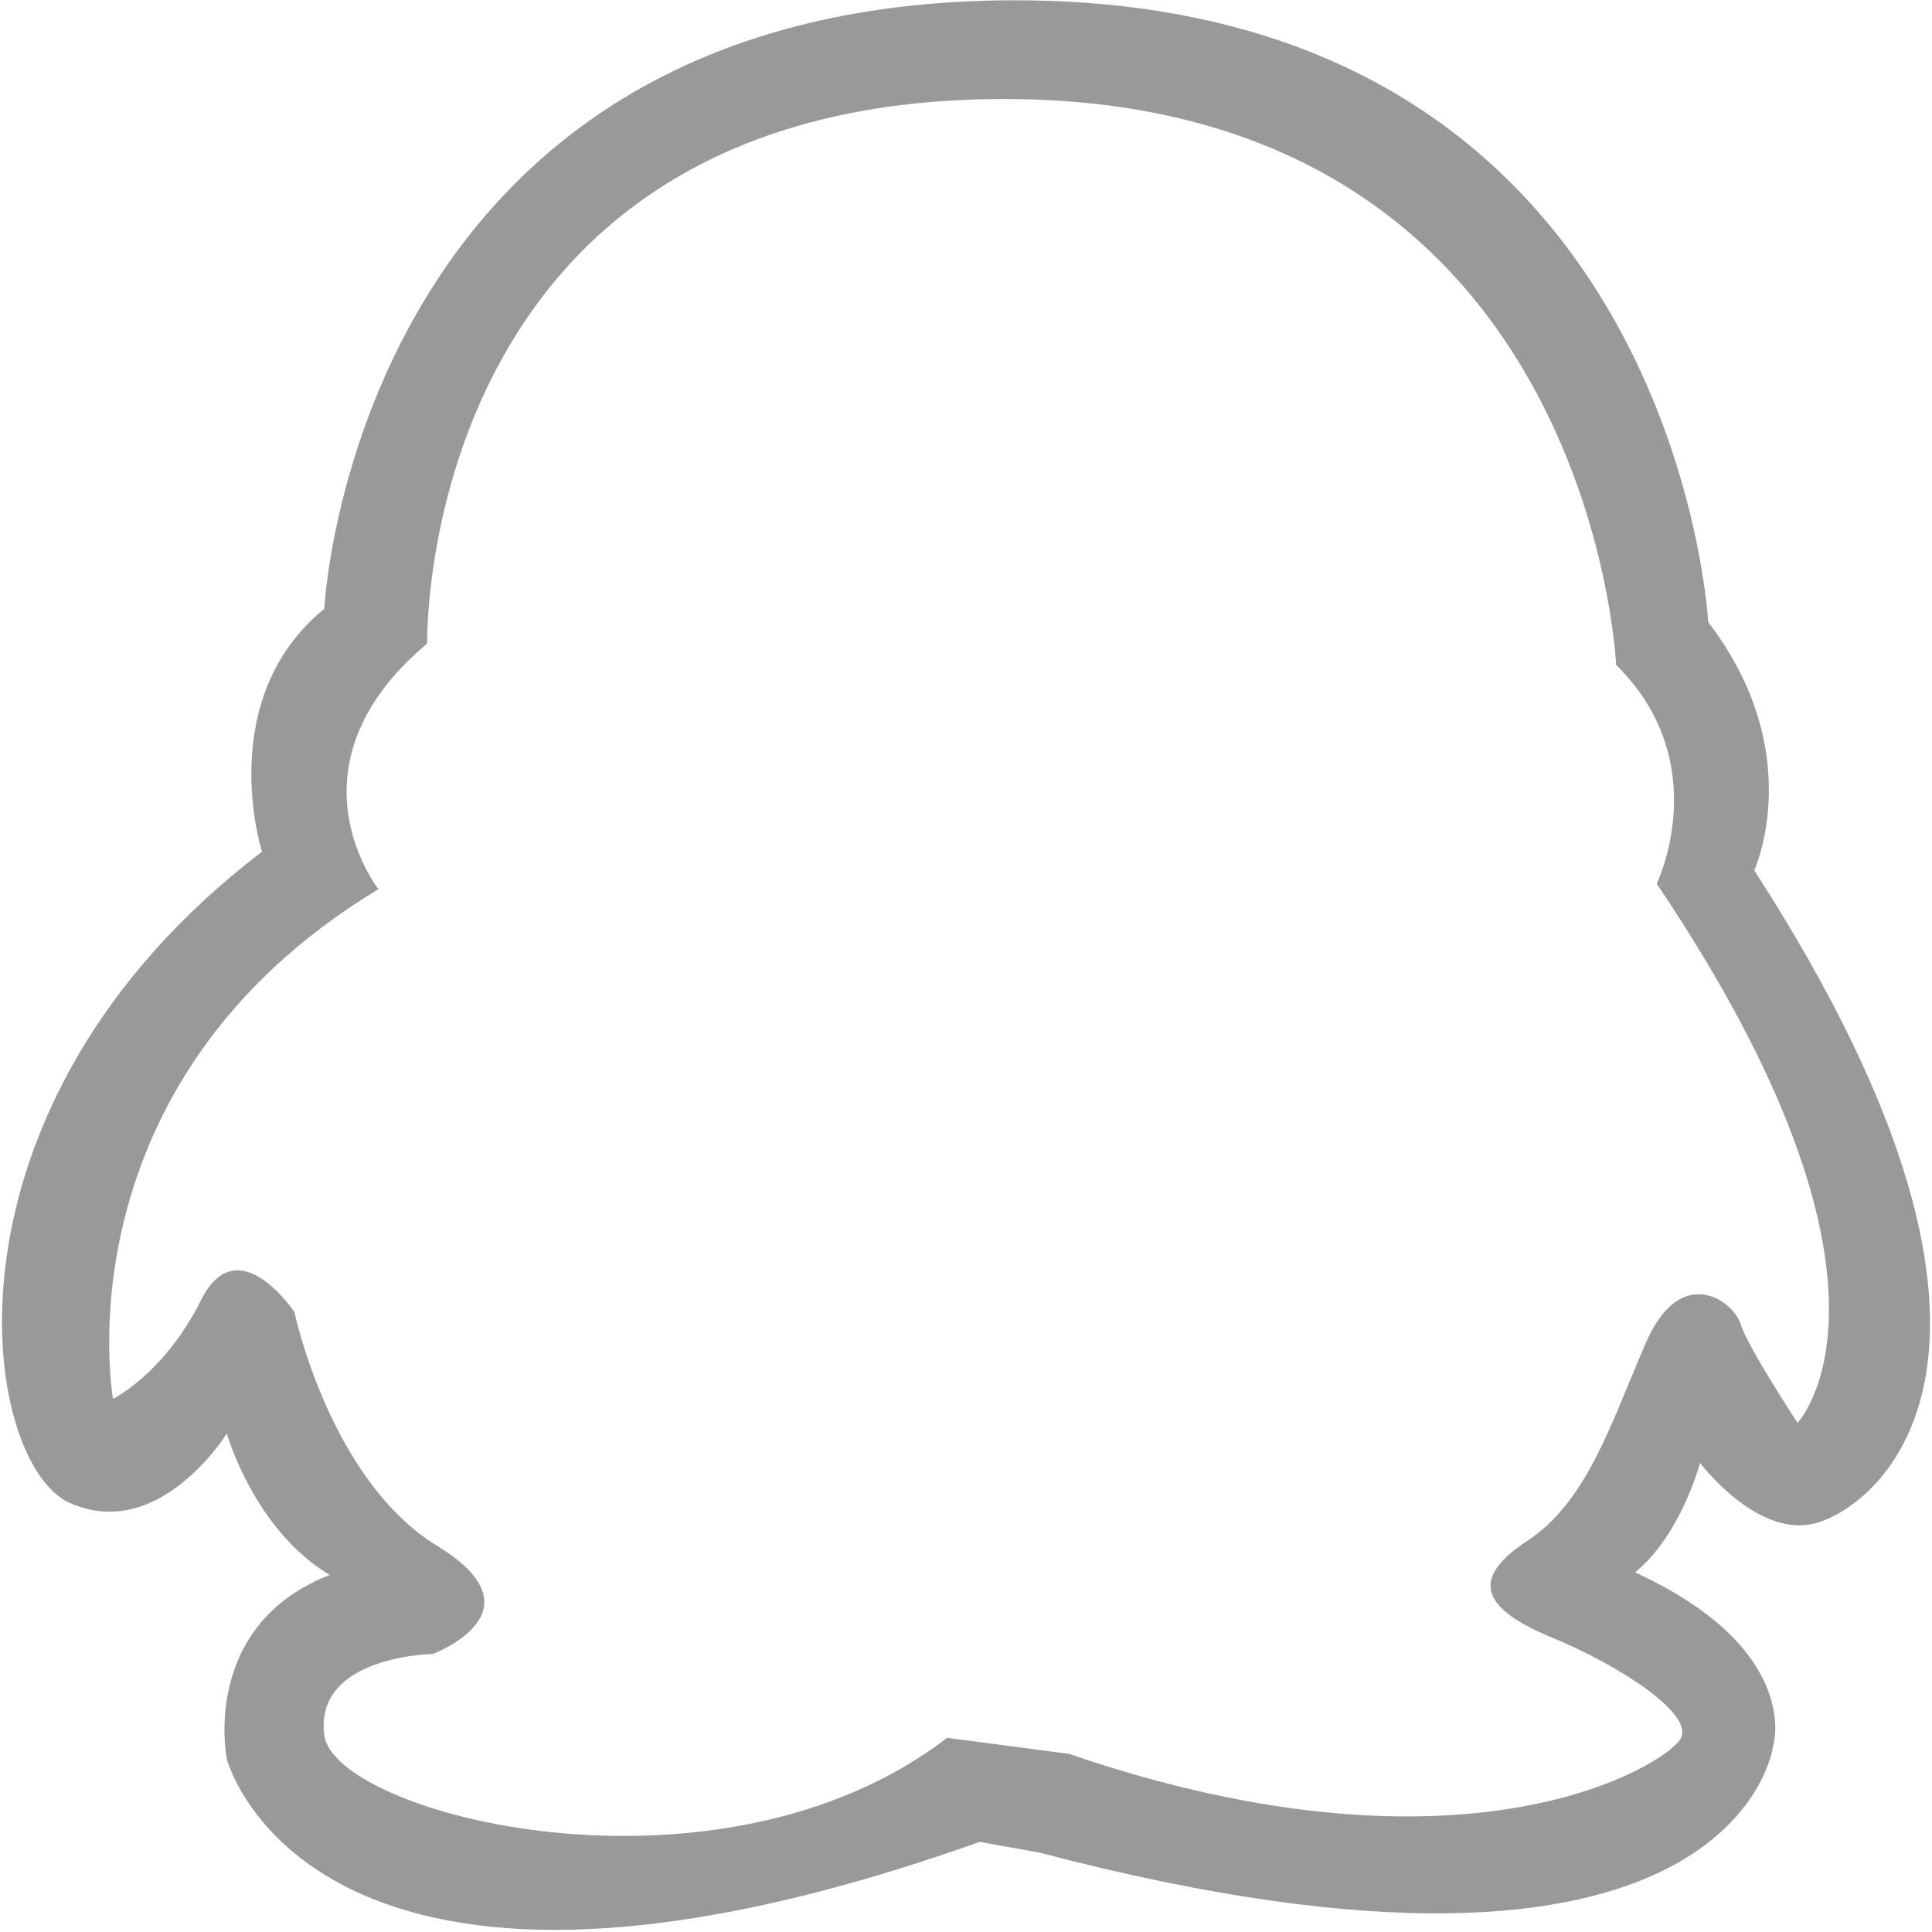 <?xml version="1.0" encoding="UTF-8"?>
<svg width="20px" height="20px" viewBox="0 0 20 20" version="1.1" xmlns="http://www.w3.org/2000/svg" xmlns:xlink="http://www.w3.org/1999/xlink">
    <!-- Generator: Sketch 49.1 (51147) - http://www.bohemiancoding.com/sketch -->
    <title>QQ</title>
    <desc>Created with Sketch.</desc>
    <defs></defs>
    <g id="完成" stroke="none" stroke-width="1" fill="none" fill-rule="evenodd" opacity="0.4">
        <g id="新闻详情" transform="translate(-643, -2526)" fill="#000000" fill-rule="nonzero">
            <g id="Group-16" transform="translate(0, 2502)">
                <g id="QQ" transform="translate(643, 24)">
                    <path d="M10.506,0.003 C17.347,0.003 17.683,6.44 17.683,6.44 C18.721,7.794 18.16,9.01 18.16,9.01 C21.496,14.177 19.338,15.669 18.749,15.779 C18.16,15.89 17.599,15.144 17.599,15.144 C17.599,15.144 17.403,15.889 16.926,16.277 C18.665,17.077 18.356,18.072 18.356,18.072 C18.356,18.072 17.991,21.077 10.759,19.178 L10.142,19.067 C3.209,21.533 2.348,18.21 2.348,18.21 C2.348,18.21 2.067,16.83 3.413,16.304 C2.628,15.834 2.348,14.84 2.348,14.84 C2.348,14.84 1.647,15.972 0.722,15.558 C-0.204,15.144 -0.764,11.469 2.712,8.817 C2.712,8.817 2.208,7.242 3.357,6.302 C3.357,6.302 3.666,0.003 10.506,0.003 M4.422,6.662 C2.908,7.932 3.918,9.204 3.918,9.204 C0.582,11.221 1.17,14.481 1.17,14.481 C1.17,14.481 1.703,14.218 2.081,13.459 C2.46,12.699 3.048,13.583 3.048,13.583 C3.048,13.583 3.413,15.324 4.529,16.005 C5.646,16.687 4.48,17.122 4.48,17.122 C4.48,17.122 3.251,17.14 3.357,17.962 C3.463,18.785 7.427,19.814 9.805,17.99 L11.067,18.156 C15.216,19.578 17.263,18.252 17.399,17.997 C17.536,17.743 16.772,17.244 16.071,16.954 C15.369,16.665 15.188,16.36 15.809,15.952 C16.43,15.545 16.675,14.737 17.038,13.9 C17.402,13.063 17.949,13.472 18.019,13.707 C18.09,13.942 18.608,14.729 18.608,14.729 C18.608,14.729 19.96,13.317 17.15,9.148 C17.15,9.148 17.76,7.899 16.73,6.883 C16.73,6.883 16.478,1.025 10.393,1.025 C4.309,1.025 4.422,6.662 4.422,6.662" id="Shape"></path>
                </g>
            </g>
        </g>
    </g>
</svg>
